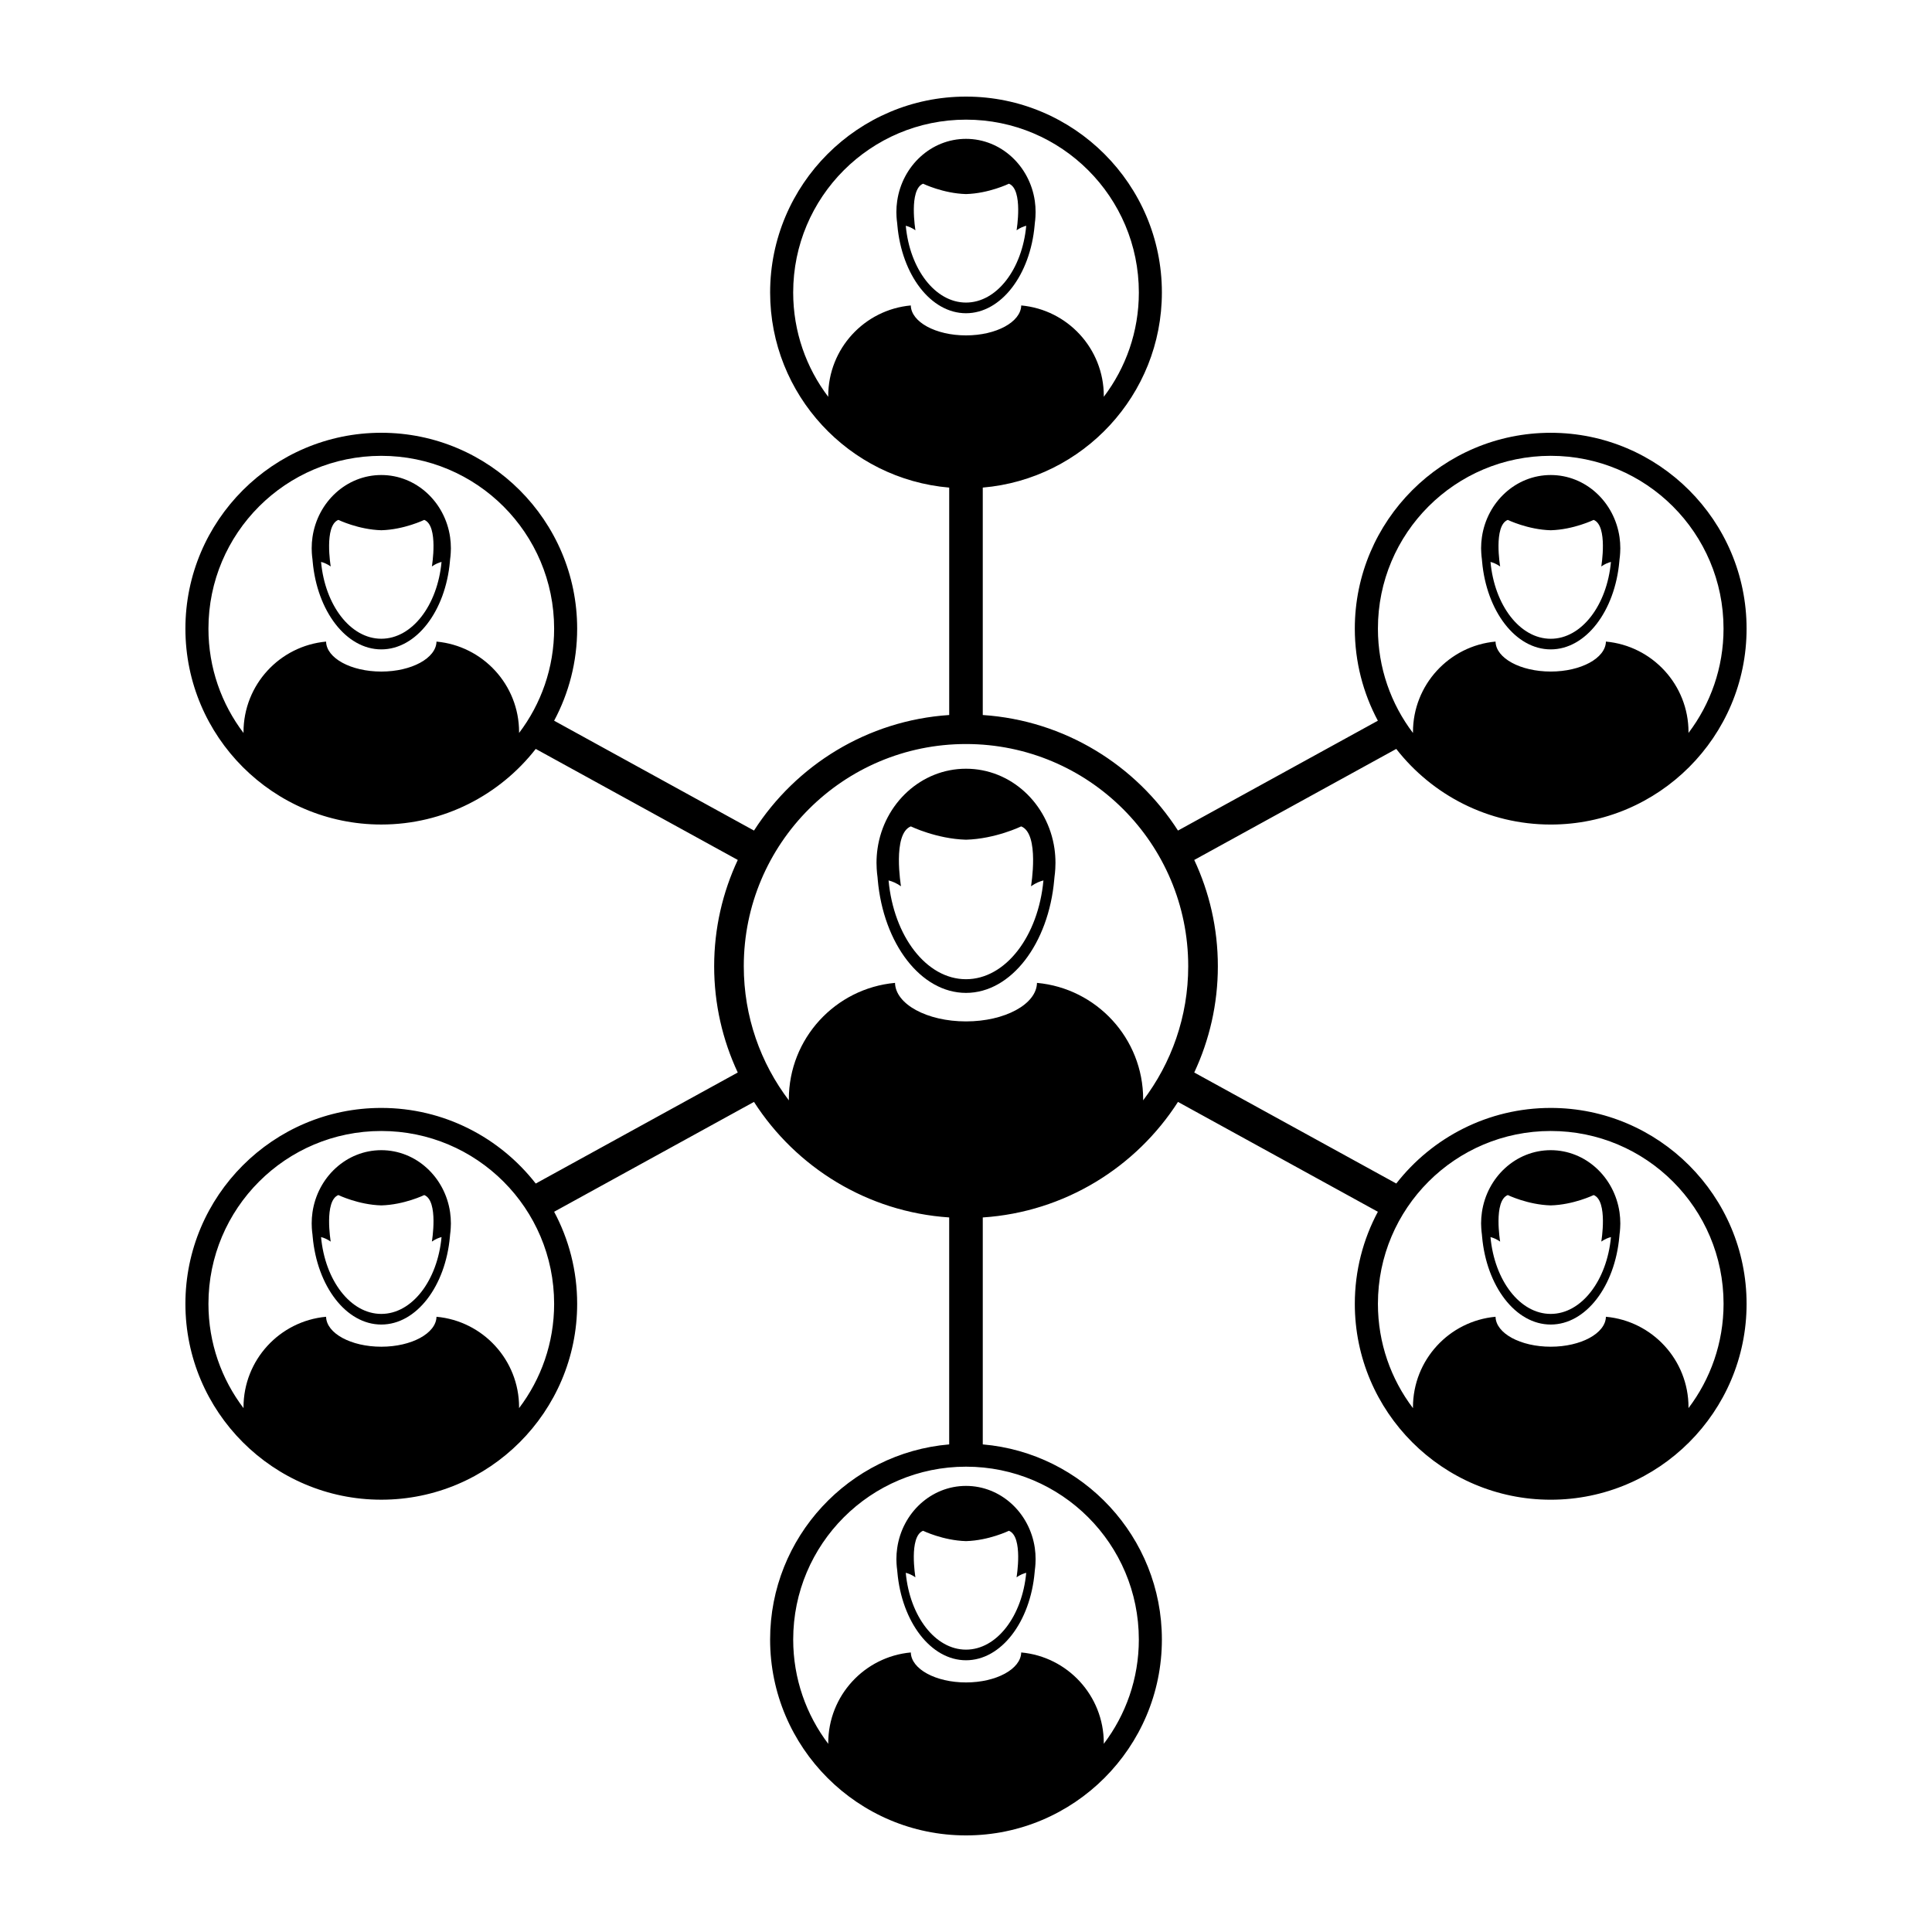 <svg id="Layer_1" enable-background="new 0 0 100 100" height="100" viewBox="0 0 100 100" width="100" xmlns="http://www.w3.org/2000/svg"><g><path d="m76.703 28.954c.002.034.005.068.009.102.227 2.57 1.73 4.556 3.553 4.556 1.821 0 3.324-1.986 3.552-4.556.003-.034.006-.068.009-.102.016-.111.027-.224.033-.339.004-.078.008-.156.008-.236 0-.195-.014-.387-.041-.576-.264-1.82-1.757-3.216-3.561-3.216s-3.299 1.396-3.562 3.216c-.027.188-.042.38-.042.576 0 .08.004.158.009.236.006.115.018.228.033.339zm1.339-2.044s1.037.503 2.223.536c1.185-.033 2.222-.536 2.222-.536.75.297.395 2.409.395 2.41.188-.131.36-.199.5-.234-.206 2.246-1.523 3.977-3.116 3.977-1.595 0-2.911-1.731-3.118-3.977.141.035.313.104.5.234-.002-.001-.358-2.113.394-2.41z"/><path d="m80.265 59.533c-1.804 0-3.299 1.396-3.562 3.216-.027.188-.042.381-.042.575 0 .08.004.158.009.237.006.114.018.227.033.339.002.033.005.067.009.102.227 2.57 1.73 4.556 3.553 4.556 1.821 0 3.324-1.985 3.552-4.556.003-.034.006-.068.009-.102.016-.112.027-.225.033-.339.004-.079.008-.157.008-.237 0-.194-.014-.387-.041-.575-.264-1.82-1.758-3.216-3.561-3.216zm0 8.475c-1.595 0-2.911-1.731-3.118-3.977.141.035.313.103.5.234 0 0-.356-2.113.396-2.409 0 0 1.037.503 2.223.535 1.185-.032 2.222-.535 2.222-.535.75.296.395 2.408.395 2.408.188-.131.36-.198.5-.233-.208 2.245-1.526 3.977-3.118 3.977z"/><path d="m80.265 57.346c-3.246 0-6.138 1.534-7.994 3.913l-10.457-5.746c.782-1.672 1.222-3.536 1.222-5.501s-.439-3.829-1.222-5.501l10.456-5.747c1.857 2.379 4.749 3.914 7.995 3.914 5.59 0 10.138-4.548 10.138-10.139 0-5.59-4.548-10.138-10.138-10.138-5.592 0-10.14 4.548-10.14 10.138 0 1.722.434 3.344 1.193 4.765l-10.346 5.686c-2.172-3.383-5.862-5.7-10.104-5.981v-11.772c5.186-.442 9.271-4.801 9.271-10.099.001-5.59-4.548-10.138-10.139-10.138-5.59 0-10.138 4.548-10.138 10.139 0 5.297 4.084 9.656 9.269 10.099v11.771c-4.241.281-7.931 2.598-10.104 5.981l-10.345-5.686c.76-1.422 1.192-3.043 1.192-4.765 0-5.59-4.548-10.139-10.138-10.139-5.591 0-10.139 4.548-10.139 10.139s4.548 10.138 10.139 10.138c3.245 0 6.136-1.534 7.994-3.913l10.457 5.747c-.782 1.673-1.222 3.536-1.222 5.501s.439 3.829 1.221 5.501l-10.456 5.747c-1.857-2.38-4.749-3.914-7.994-3.914-5.591 0-10.139 4.548-10.139 10.139s4.548 10.139 10.139 10.139c5.59 0 10.138-4.548 10.138-10.139 0-1.722-.432-3.344-1.192-4.765l10.344-5.686c2.173 3.383 5.864 5.7 10.104 5.98v11.748c-5.185.442-9.269 4.801-9.269 10.099.001 5.591 4.549 10.139 10.139 10.139s10.139-4.548 10.139-10.139c0-5.298-4.085-9.656-9.271-10.099v-11.747c4.241-.28 7.933-2.598 10.104-5.98l10.346 5.686c-.76 1.421-1.193 3.043-1.193 4.765 0 5.591 4.548 10.139 10.14 10.139 5.59 0 10.138-4.548 10.138-10.139s-4.549-10.14-10.138-10.14zm0-33.753c4.94 0 8.945 4.004 8.945 8.945 0 2.031-.678 3.901-1.816 5.402 0-.015.003-.029.003-.044 0-2.454-1.878-4.468-4.275-4.688-.019.858-1.291 1.551-2.856 1.551-1.567 0-2.839-.692-2.857-1.551-2.397.219-4.274 2.234-4.274 4.688 0 .015.001.029.001.044-1.139-1.501-1.815-3.372-1.815-5.402-.003-4.94 4.002-8.945 8.944-8.945zm-57.672 9.616c-.019.858-1.291 1.551-2.857 1.551-1.567 0-2.839-.692-2.858-1.551-2.397.219-4.274 2.233-4.274 4.688 0 .015.002.029.002.044-1.14-1.501-1.817-3.372-1.817-5.402 0-4.941 4.005-8.945 8.947-8.945 4.94 0 8.946 4.004 8.946 8.945 0 2.03-.677 3.901-1.817 5.402 0-.015.003-.029.003-.044 0-2.454-1.877-4.468-4.275-4.688zm4.272 39.678c0-.015.003-.028.003-.044 0-2.454-1.877-4.469-4.275-4.687-.019.857-1.291 1.55-2.857 1.55-1.567 0-2.839-.692-2.858-1.55-2.397.218-4.274 2.232-4.274 4.687 0 .016.002.029.002.044-1.14-1.501-1.817-3.372-1.817-5.402 0-4.941 4.005-8.945 8.947-8.945 4.94 0 8.946 4.004 8.946 8.945 0 2.03-.677 3.901-1.817 5.402zm20.278-57.077c-2.397.219-4.274 2.233-4.274 4.687 0 .015.001.029.002.044-1.139-1.5-1.816-3.372-1.816-5.402 0-4.941 4.005-8.946 8.946-8.946s8.946 4.004 8.946 8.946c0 2.03-.677 3.901-1.817 5.402 0-.015.003-.028.003-.044 0-2.454-1.877-4.468-4.274-4.687-.02.857-1.293 1.55-2.859 1.55-1.567 0-2.839-.693-2.857-1.55zm11.803 69.051c0 2.03-.677 3.901-1.817 5.402 0-.015.003-.029.003-.044 0-2.453-1.877-4.47-4.274-4.688-.019.859-1.291 1.552-2.857 1.552-1.567 0-2.839-.692-2.857-1.552-2.397.219-4.274 2.235-4.274 4.688 0 .015.001.028.002.044-1.139-1.501-1.816-3.372-1.816-5.402 0-4.94 4.005-8.946 8.946-8.946 4.939 0 8.944 4.006 8.944 8.946zm.22-27.904c0-.019.004-.036.004-.056 0-3.155-2.414-5.746-5.496-6.027-.023 1.104-1.66 1.994-3.674 1.994-2.015 0-3.65-.89-3.674-1.994-3.082.281-5.496 2.872-5.496 6.027 0 .02.002.037.003.056-1.465-1.93-2.335-4.335-2.335-6.945 0-6.352 5.149-11.501 11.502-11.501s11.502 5.149 11.502 11.501c0 2.61-.871 5.015-2.336 6.945zm28.228 15.93c0-.015.003-.028.003-.044 0-2.454-1.878-4.469-4.275-4.687-.019.857-1.291 1.55-2.856 1.55-1.567 0-2.839-.692-2.857-1.55-2.397.218-4.274 2.232-4.274 4.687 0 .016.001.029.001.044-1.139-1.501-1.815-3.372-1.815-5.402 0-4.941 4.005-8.945 8.946-8.945 4.94 0 8.945 4.004 8.945 8.945-.002 2.03-.68 3.901-1.818 5.402z"/><path d="m19.736 59.533c-1.804 0-3.298 1.396-3.562 3.216-.027.188-.041.381-.041.575 0 .08.003.158.007.237.007.114.018.227.034.339.002.033.006.067.009.102.227 2.57 1.731 4.556 3.553 4.556 1.82 0 3.325-1.985 3.552-4.556.003-.034.006-.068.009-.102.016-.112.027-.225.033-.339.005-.079.008-.157.008-.237 0-.194-.014-.387-.041-.575-.263-1.82-1.758-3.216-3.561-3.216zm0 8.475c-1.594 0-2.911-1.731-3.118-3.977.14.035.313.103.5.234 0 0-.356-2.113.396-2.409 0 0 1.037.503 2.223.535 1.185-.032 2.222-.535 2.222-.535.751.296.395 2.408.395 2.408.188-.131.36-.198.5-.233-.208 2.245-1.525 3.977-3.118 3.977z"/><path d="m19.736 24.587c-1.804 0-3.298 1.396-3.562 3.216-.027.188-.041.38-.041.576 0 .08.003.158.007.236.007.115.018.228.034.339.002.034.006.068.009.102.227 2.57 1.731 4.556 3.553 4.556 1.82 0 3.325-1.986 3.552-4.556.003-.034.006-.067.009-.102.016-.111.027-.224.033-.339.005-.078.008-.156.008-.236 0-.195-.014-.387-.041-.576-.263-1.821-1.758-3.216-3.561-3.216zm0 8.474c-1.594 0-2.911-1.73-3.118-3.976.14.035.313.103.5.234 0-.001-.356-2.113.396-2.41 0 0 1.037.503 2.223.536 1.185-.032 2.222-.536 2.222-.536.751.296.395 2.409.395 2.41.188-.131.36-.199.5-.234-.208 2.246-1.525 3.976-3.118 3.976z"/><path d="m46.439 80.126c-.027.188-.042.38-.042.576 0 .079.004.157.008.235.007.115.018.229.034.34.002.034.006.067.009.101.227 2.57 1.73 4.557 3.553 4.557 1.821 0 3.326-1.986 3.552-4.557.003-.033.005-.066.009-.101.016-.111.027-.225.033-.34.005-.078.007-.156.007-.235 0-.196-.013-.388-.04-.576-.264-1.821-1.758-3.216-3.562-3.216s-3.298 1.395-3.561 3.216zm6.178 1.515c.188-.131.359-.198.5-.233-.207 2.245-1.523 3.977-3.117 3.977s-2.911-1.731-3.118-3.977c.14.035.313.103.5.233 0 0-.355-2.112.396-2.408 0 0 1.036.503 2.222.535 1.185-.032 2.221-.535 2.221-.535.753.295.396 2.408.396 2.408z"/><path d="m53.553 11.655c.003-.034.005-.067.009-.102.016-.111.027-.224.033-.339.005-.078.007-.156.007-.236 0-.195-.013-.387-.04-.576-.264-1.819-1.758-3.215-3.562-3.215s-3.298 1.396-3.562 3.216c-.027.188-.042.381-.042.576 0 .08.004.158.008.236.007.115.018.228.034.339.002.034.006.068.009.102.227 2.571 1.73 4.557 3.553 4.557 1.821-.001 3.326-1.987 3.553-4.558zm-6.67.03c.14.035.313.104.5.234 0 0-.355-2.113.396-2.41 0 0 1.036.503 2.222.536 1.185-.033 2.221-.536 2.221-.536.752.297.396 2.409.396 2.41.188-.131.359-.199.5-.234-.208 2.245-1.524 3.976-3.118 3.976s-2.91-1.731-3.117-3.976z"/><path d="m50 39.789c-2.319 0-4.24 1.794-4.579 4.135-.035.242-.053.489-.053.74 0 .103.004.203.01.304.009.147.022.292.043.436.003.044.007.087.011.13.292 3.305 2.226 5.858 4.568 5.858 2.341 0 4.275-2.553 4.567-5.858.003-.043.008-.086.012-.13.02-.143.034-.289.043-.436.005-.101.009-.202.009-.304 0-.251-.018-.498-.052-.74-.339-2.341-2.26-4.135-4.579-4.135zm0 10.895c-2.049 0-3.742-2.226-4.008-5.113.18.045.402.133.643.301 0 0-.457-2.717.509-3.098 0 0 1.333.647 2.857.689 1.523-.042 2.856-.689 2.856-.689.966.381.508 3.098.508 3.098.242-.168.463-.256.643-.301-.267 2.887-1.959 5.113-4.008 5.113z"/></g></svg>